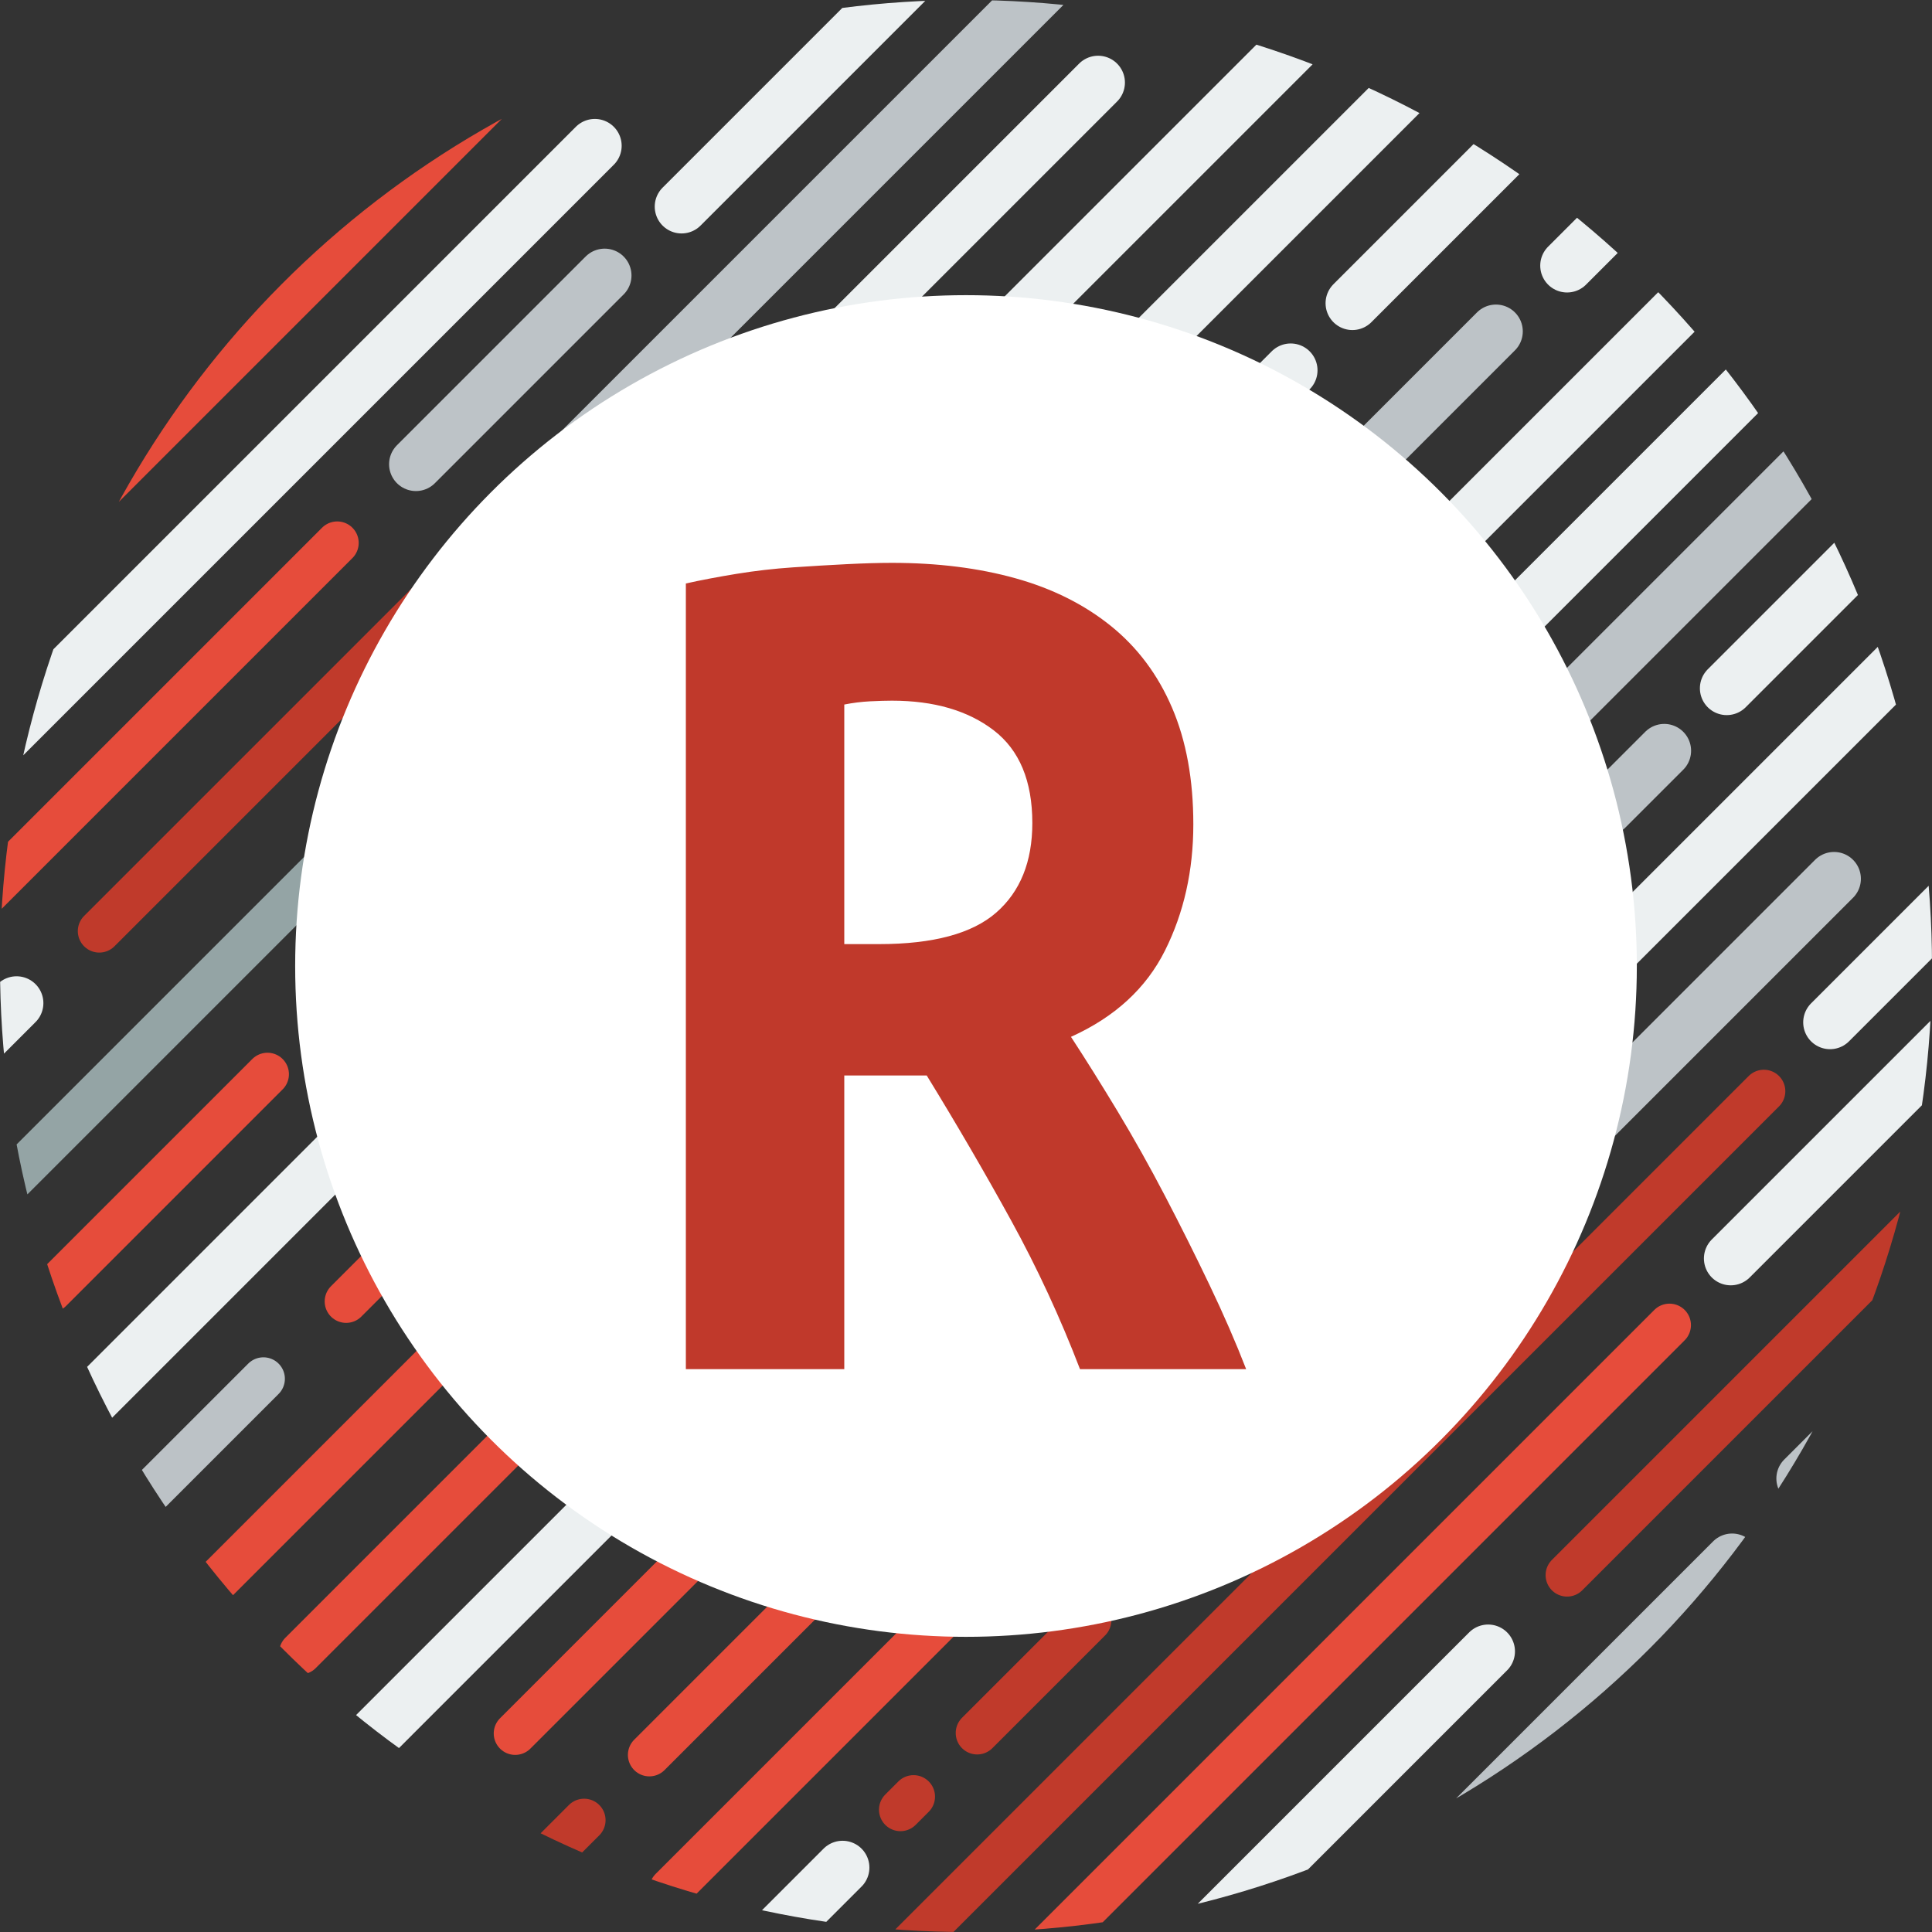 <?xml version="1.0" encoding="utf-8"?>
<!-- Generator: Adobe Illustrator 16.0.0, SVG Export Plug-In . SVG Version: 6.00 Build 0)  -->
<!DOCTYPE svg PUBLIC "-//W3C//DTD SVG 1.1//EN" "http://www.w3.org/Graphics/SVG/1.1/DTD/svg11.dtd">
<svg version="1.1" id="Layer_1" xmlns="http://www.w3.org/2000/svg" xmlns:xlink="http://www.w3.org/1999/xlink" x="0px" y="0px"
	 width="360px" height="360px" viewBox="0 0 360 360" enable-background="new 0 0 360 360" xml:space="preserve">
<rect x="0" y="0" width="360" height="360" fill="#333333" stroke="none"/>
<g>
	<g>
		<g>
			<g>
				<defs>
					<circle id="SVGID_1_" cx="180" cy="180" r="180"/>
				</defs>
				<clipPath id="SVGID_2_">
					<use xlink:href="#SVGID_1_"  overflow="visible"/>
				</clipPath>
				<g clip-path="url(#SVGID_2_)">
					
						<line fill="none" stroke="#E64C3B" stroke-width="8" stroke-linecap="round" stroke-miterlimit="10" x1="6.5" y1="103.5" x2="118.838" y2="-8.838"/>
					
						<line fill="none" stroke="#BDC3C7" stroke-width="10" stroke-linecap="round" stroke-miterlimit="10" x1="77.5" y1="86.5" x2="112.669" y2="51.331"/>
					
						<line fill="none" stroke="#94A4A5" stroke-width="8" stroke-linecap="round" stroke-miterlimit="10" x1="-37.5" y1="259.5" x2="74.838" y2="147.162"/>
					
						<line fill="none" stroke="#E64C3B" stroke-width="8" stroke-linecap="round" stroke-miterlimit="10" x1="9.5" y1="240.5" x2="49.838" y2="200.162"/>
					
						<line fill="none" stroke="#E64C3B" stroke-width="8" stroke-linecap="round" stroke-miterlimit="10" x1="-49.5" y1="213.5" x2="62.838" y2="101.162"/>
					
						<line fill="none" stroke="#ECF0F1" stroke-width="10" stroke-linecap="round" stroke-miterlimit="10" x1="-1.5" y1="139.5" x2="110.838" y2="27.162"/>
					
						<line fill="none" stroke="#C03A2B" stroke-width="8" stroke-linecap="round" stroke-miterlimit="10" x1="18.5" y1="173.5" x2="100.838" y2="91.162"/>
					
						<line fill="none" stroke="#ECF0F1" stroke-width="10" stroke-linecap="round" stroke-miterlimit="10" x1="-9.5" y1="287.5" x2="102.838" y2="175.162"/>
					
						<line fill="none" stroke="#E64C3B" stroke-width="8" stroke-linecap="round" stroke-miterlimit="10" x1="64.5" y1="242.5" x2="93.084" y2="213.916"/>
					
						<line fill="none" stroke="#BCC2C6" stroke-width="8" stroke-linecap="round" stroke-miterlimit="10" x1="20.5" y1="285.5" x2="49.084" y2="256.916"/>
					
						<line fill="none" stroke="#ECF0F1" stroke-width="10" stroke-linecap="round" stroke-miterlimit="10" x1="-25.5" y1="215.5" x2="3.084" y2="186.916"/>
					
						<line fill="none" stroke="#E64C3B" stroke-width="8" stroke-linecap="round" stroke-miterlimit="10" x1="31" y1="304" x2="88.084" y2="246.916"/>
					
						<line fill="none" stroke="#E64C3B" stroke-width="8" stroke-linecap="round" stroke-miterlimit="10" x1="56" y1="308" x2="113.084" y2="250.916"/>
					
						<line fill="none" stroke="#ECF0F1" stroke-width="10" stroke-linecap="round" stroke-miterlimit="10" x1="60" y1="333" x2="117.084" y2="275.916"/>
					
						<line fill="none" stroke="#E64C3B" stroke-width="8" stroke-linecap="round" stroke-miterlimit="10" x1="96" y1="323" x2="153.084" y2="265.916"/>
					
						<line fill="none" stroke="#E64C3B" stroke-width="8" stroke-linecap="round" stroke-miterlimit="10" x1="121" y1="327" x2="178.084" y2="269.916"/>
					
						<line fill="none" stroke="#E64C3B" stroke-width="8" stroke-linecap="round" stroke-miterlimit="10" x1="125" y1="352" x2="182.084" y2="294.916"/>
					
						<line fill="none" stroke="#C03A2B" stroke-width="8" stroke-linecap="round" stroke-miterlimit="10" x1="92" y1="356.001" x2="108.838" y2="339.162"/>
					
						<line fill="none" stroke="#C03A2B" stroke-width="8" stroke-linecap="round" stroke-miterlimit="10" x1="182.084" y1="322.916" x2="203.084" y2="301.916"/>
					
						<line fill="none" stroke="#C03A2B" stroke-width="8" stroke-linecap="round" stroke-miterlimit="10" x1="167.5" y1="364.5" x2="328.669" y2="203.331"/>
					
						<line fill="none" stroke="#E64C3B" stroke-width="8" stroke-linecap="round" stroke-miterlimit="10" x1="189.5" y1="368.5" x2="311.084" y2="246.916"/>
					
						<line fill="none" stroke="#BDC3C7" stroke-width="10" stroke-linecap="round" stroke-miterlimit="10" x1="96" y1="96" x2="229.002" y2="-37"/>
					
						<line fill="none" stroke="#ECF0F1" stroke-width="10" stroke-linecap="round" stroke-miterlimit="10" x1="226.5" y1="358.5" x2="277.292" y2="307.708"/>
					
						<line fill="none" stroke="#ECF0F1" stroke-width="10" stroke-linecap="round" stroke-miterlimit="10" x1="142.5" y1="362.5" x2="157" y2="348"/>
					
						<line fill="none" stroke="#BDC3C7" stroke-width="10" stroke-linecap="round" stroke-miterlimit="10" x1="291.584" y1="213.916" x2="341.75" y2="163.75"/>
					
						<line fill="none" stroke="#ECF0F1" stroke-width="10" stroke-linecap="round" stroke-miterlimit="10" x1="148.542" y1="71.458" x2="204.615" y2="15.385"/>
					
						<line fill="none" stroke="#C03A2B" stroke-width="8" stroke-linecap="round" stroke-miterlimit="10" x1="167.787" y1="337.212" x2="170.227" y2="334.773"/>
					
						<line fill="none" stroke="#BDC3C7" stroke-width="10" stroke-linecap="round" stroke-miterlimit="10" x1="146.5" y1="208.5" x2="161" y2="194"/>
					
						<line fill="none" stroke="#ECF0F1" stroke-width="10" stroke-linecap="round" stroke-miterlimit="10" x1="322.5" y1="234.5" x2="392" y2="165"/>
					
						<line fill="none" stroke="#ECF0F1" stroke-width="10" stroke-linecap="round" stroke-miterlimit="10" x1="127" y1="38.5" x2="196.5" y2="-31"/>
					
						<line fill="none" stroke="#ECF0F1" stroke-width="10" stroke-linecap="round" stroke-miterlimit="10" x1="178" y1="71.5" x2="247.5" y2="2"/>
					
						<line fill="none" stroke="#ECF0F1" stroke-width="10" stroke-linecap="round" stroke-miterlimit="10" x1="287" y1="190.5" x2="356.5" y2="121"/>
					
						<line fill="none" stroke="#ECF0F1" stroke-width="10" stroke-linecap="round" stroke-miterlimit="10" x1="321.75" y1="128.25" x2="381" y2="69"/>
					
						<line fill="none" stroke="#BDC3C7" stroke-width="10" stroke-linecap="round" stroke-miterlimit="10" x1="299.338" y1="150.66" x2="310.11" y2="139.891"/>
					
						<line fill="none" stroke="#ECF0F1" stroke-width="10" stroke-linecap="round" stroke-miterlimit="10" x1="192" y1="86.5" x2="261.5" y2="17"/>
					
						<line fill="none" stroke="#ECF0F1" stroke-width="10" stroke-linecap="round" stroke-miterlimit="10" x1="252" y1="56.5" x2="321.5" y2="-13"/>
					
						<line fill="none" stroke="#BDC3C7" stroke-width="10" stroke-linecap="round" stroke-miterlimit="10" x1="228.584" y1="111.916" x2="278.75" y2="61.75"/>
					
						<line fill="none" stroke="#C03A2B" stroke-width="8" stroke-linecap="round" stroke-miterlimit="10" x1="292" y1="293.5" x2="361.5" y2="224"/>
					
						<line fill="none" stroke="#BDC3C7" stroke-width="10" stroke-linecap="round" stroke-miterlimit="10" x1="272.584" y1="340.916" x2="322.75" y2="290.75"/>
					
						<line fill="none" stroke="#ECF0F1" stroke-width="10" stroke-linecap="round" stroke-miterlimit="10" x1="341" y1="190.5" x2="386.5" y2="145"/>
					
						<line fill="none" stroke="#ECF0F1" stroke-width="10" stroke-linecap="round" stroke-miterlimit="10" x1="270" y1="100.5" x2="339.5" y2="31"/>
					
						<line fill="none" stroke="#BDC3C7" stroke-width="10" stroke-linecap="round" stroke-miterlimit="10" x1="336" y1="275.5" x2="405.5" y2="206"/>
					
						<line fill="none" stroke="#ECF0F1" stroke-width="10" stroke-linecap="round" stroke-miterlimit="10" x1="270" y1="127.5" x2="339.5" y2="58"/>
					
						<line fill="none" stroke="#BDC3C7" stroke-width="10" stroke-linecap="round" stroke-miterlimit="10" x1="285.584" y1="137.916" x2="335.75" y2="87.75"/>
					
						<line fill="none" stroke="#ECF0F1" stroke-width="10" stroke-linecap="round" stroke-miterlimit="10" x1="292" y1="49.5" x2="361.5" y2="-20"/>
					
						<line fill="none" stroke="#ECF0F1" stroke-width="10" stroke-linecap="round" stroke-miterlimit="10" x1="171" y1="138.5" x2="240.5" y2="69"/>
				</g>
			</g>
			<g>
				<defs>
					<circle id="SVGID_3_" cx="180" cy="180" r="180"/>
				</defs>
				<clipPath id="SVGID_4_">
					<use xlink:href="#SVGID_3_"  overflow="visible"/>
				</clipPath>
				<g clip-path="url(#SVGID_4_)">
					<circle fill="#FFFFFF" cx="180" cy="180" r="125"/>
				</g>
			</g>
		</g>
	</g>
	<g>
		<path fill="#C0392B" d="M166.2,104.88c8.479,0,16.157,0.96,23.04,2.88c6.877,1.92,12.799,4.882,17.76,8.88
			c4.957,4.001,8.76,9.083,11.398,15.24c2.642,6.162,3.961,13.403,3.961,21.72c0,8.64-1.762,16.481-5.279,23.52
			c-3.521,7.043-9.359,12.401-17.521,16.08c2.719,4.161,5.6,8.76,8.642,13.8c3.036,5.04,6,10.32,8.88,15.841
			s5.641,11.039,8.279,16.56c2.641,5.521,4.92,10.764,6.841,15.721h-30.96c-3.684-9.6-7.963-18.84-12.842-27.721
			c-4.881-8.879-10.121-17.879-15.719-27H157.32v54.721H127.8v-146.4c2.88-0.638,6.037-1.238,9.48-1.8
			c3.438-0.559,6.918-0.96,10.439-1.2c3.518-0.24,6.878-0.439,10.08-0.6C160.999,104.962,163.8,104.88,166.2,104.88z
			 M192.359,153.36c0-7.838-2.399-13.598-7.199-17.28c-4.801-3.679-11.123-5.52-18.96-5.52c-1.122,0-2.482,0.042-4.08,0.12
			c-1.602,0.083-3.203,0.281-4.8,0.6v44.64h6.479c10.08,0,17.358-1.958,21.84-5.88C190.117,166.122,192.359,160.56,192.359,153.36z"
			/>
	</g>
</g>
</svg>
